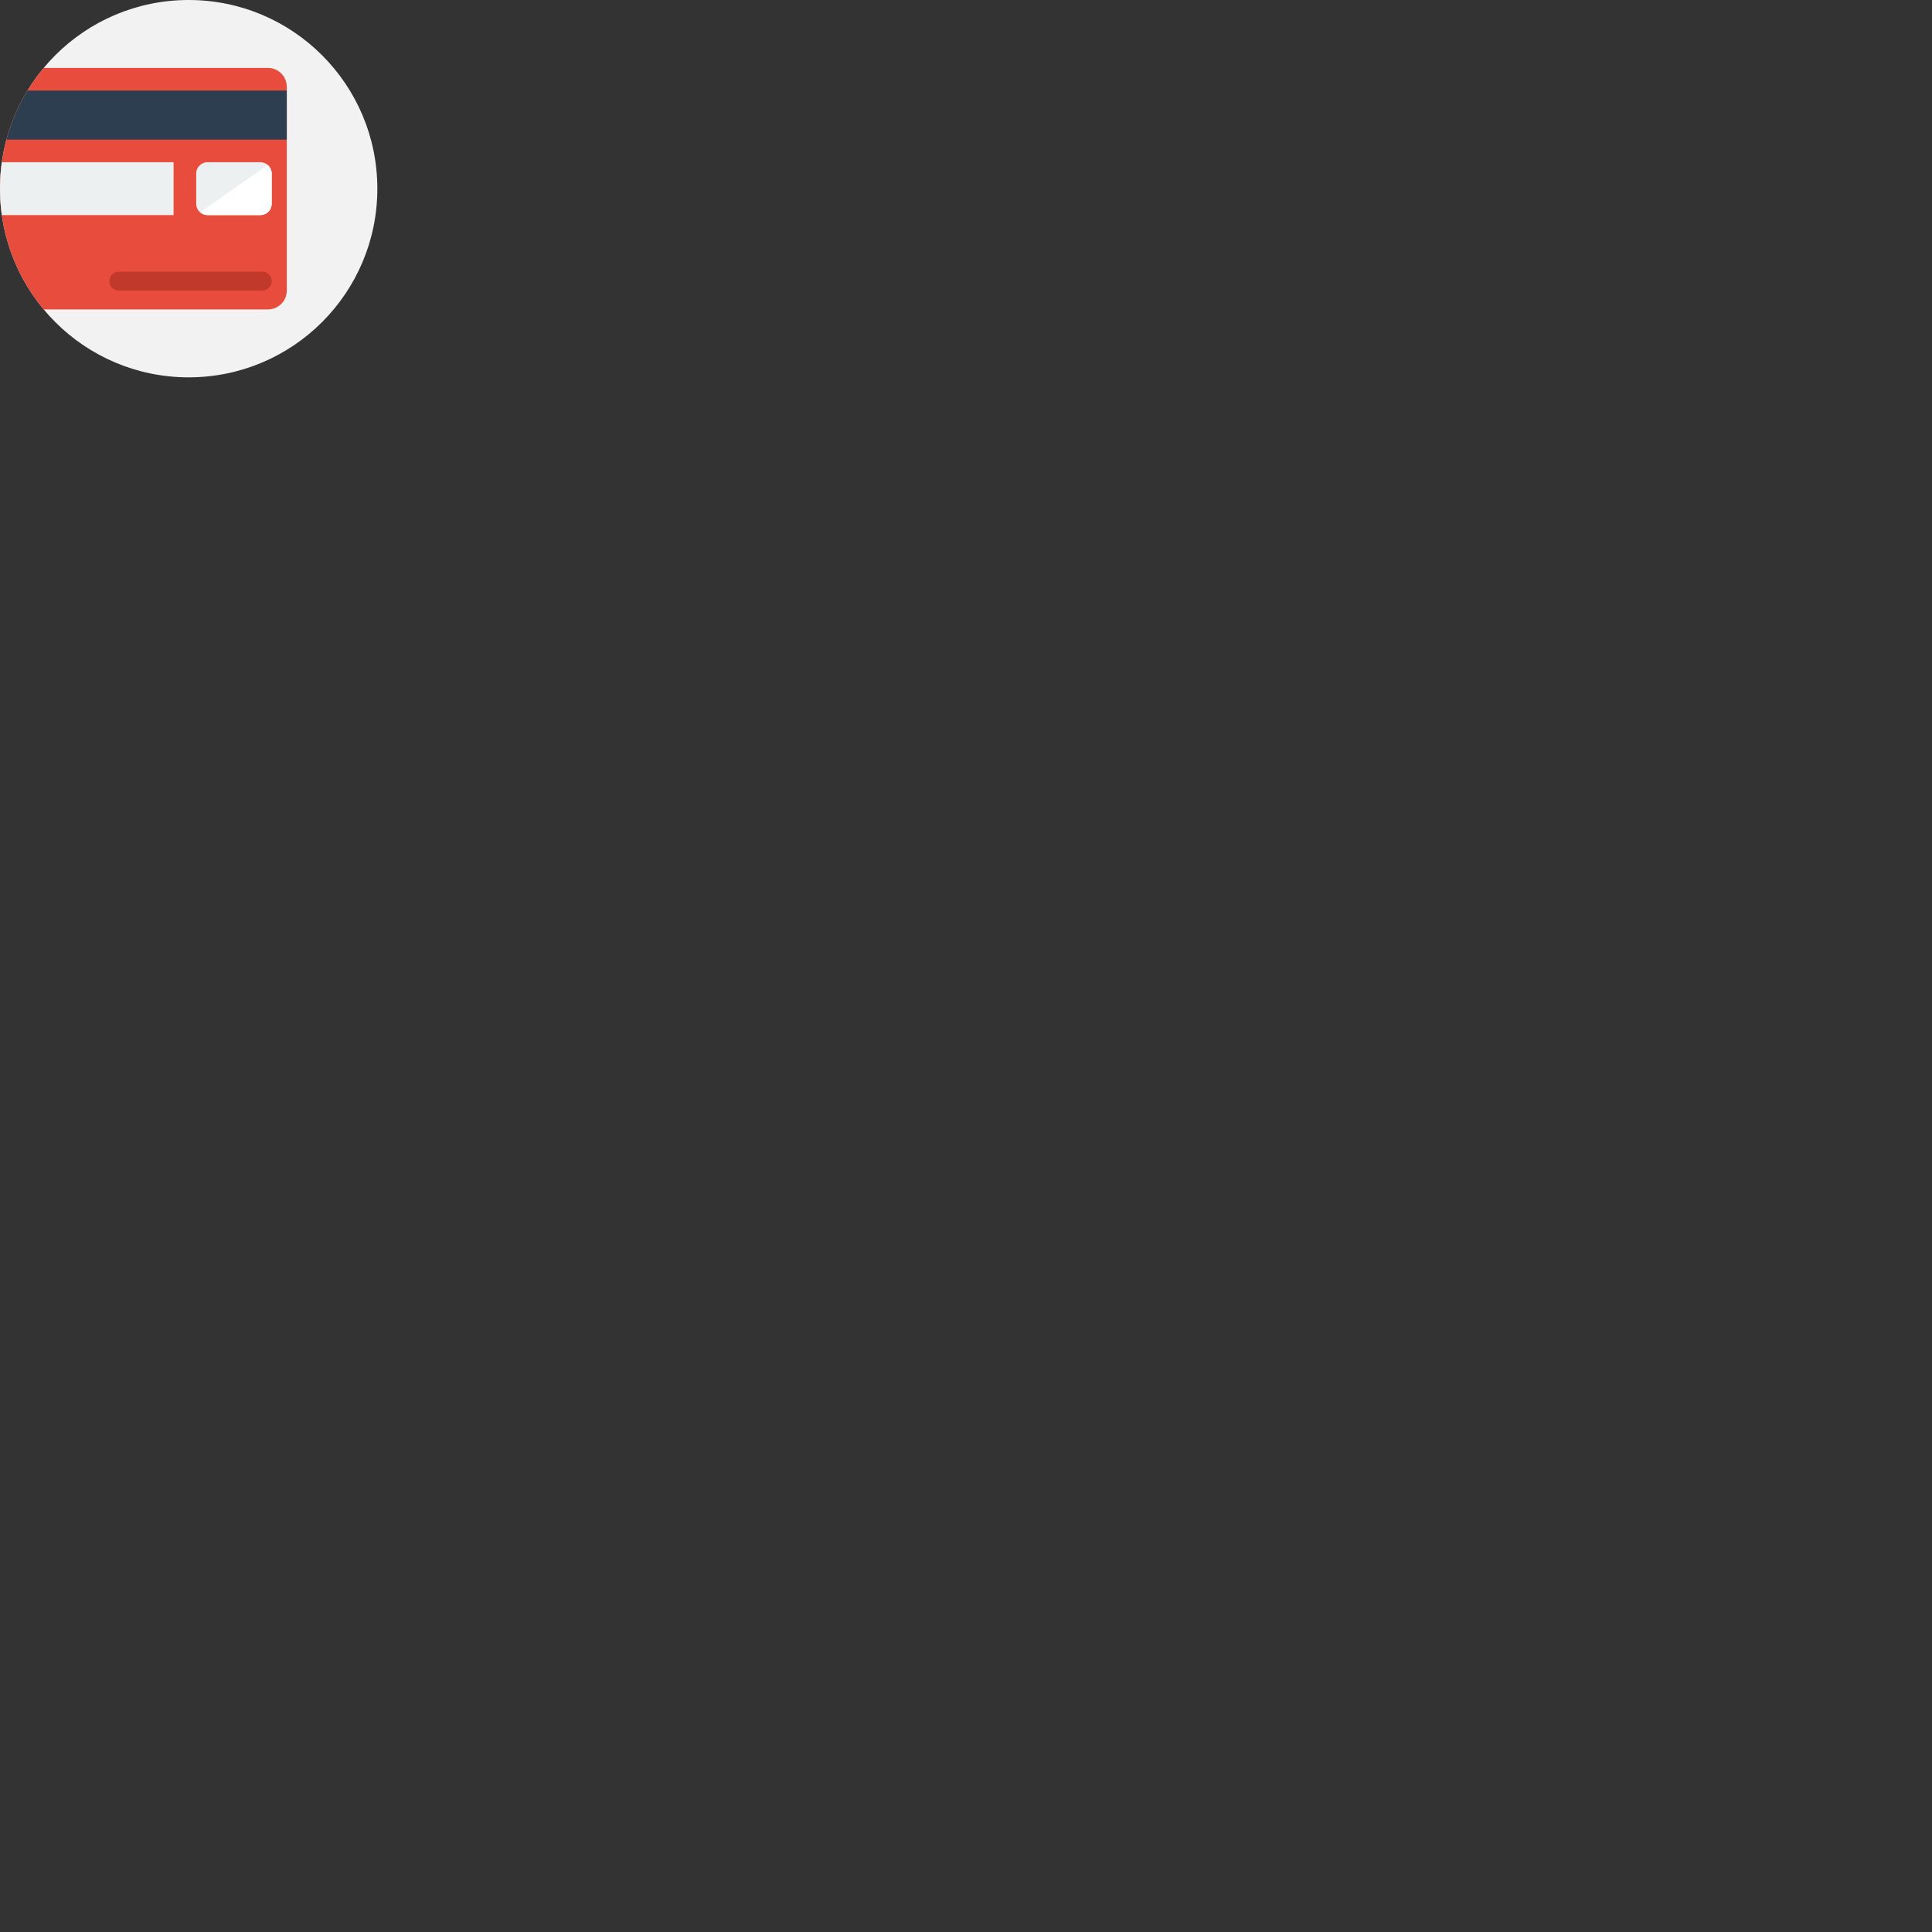 <svg xmlns="http://www.w3.org/2000/svg" version="1.1" viewBox="0 0 512 512" fill="currentColor"><rect x="0" y="0" width="512" height="512" fill="#333333" stroke="none"/><circle cx="50" cy="50" r="50" fill="#F2F2F2"/><clipPath id="flatUiCard0"><circle cx="50" cy="50" r="50"/></clipPath><g fill-rule="evenodd" clip-path="url(#flatUiCard0)" clip-rule="evenodd"><path fill="#E74C3C" d="M-19 18h90a5 5 0 0 1 5 5v54a5 5 0 0 1-5 5h-90a5 5 0 0 1-5-5V23a5 5 0 0 1 5-5"/><path fill="#2C3E50" d="M-24 24H76v13H-24z"/><path fill="#ECF0F1" d="M-16 43h62v14h-62zm71 0h14a3 3 0 0 1 3 3v8a3 3 0 0 1-3 3H55a3 3 0 0 1-3-3v-8a3 3 0 0 1 3-3"/><path fill="#fff" d="M70.948 43.736L53.052 56.264A2.97 2.97 0 0 0 55 57h14a3 3 0 0 0 3-3v-8a2.98 2.98 0 0 0-1.052-2.264"/><path fill="#C0392B" d="M31.5 72h38a2.5 2.5 0 1 1 0 5h-38a2.5 2.5 0 1 1 0-5"/></g></svg>